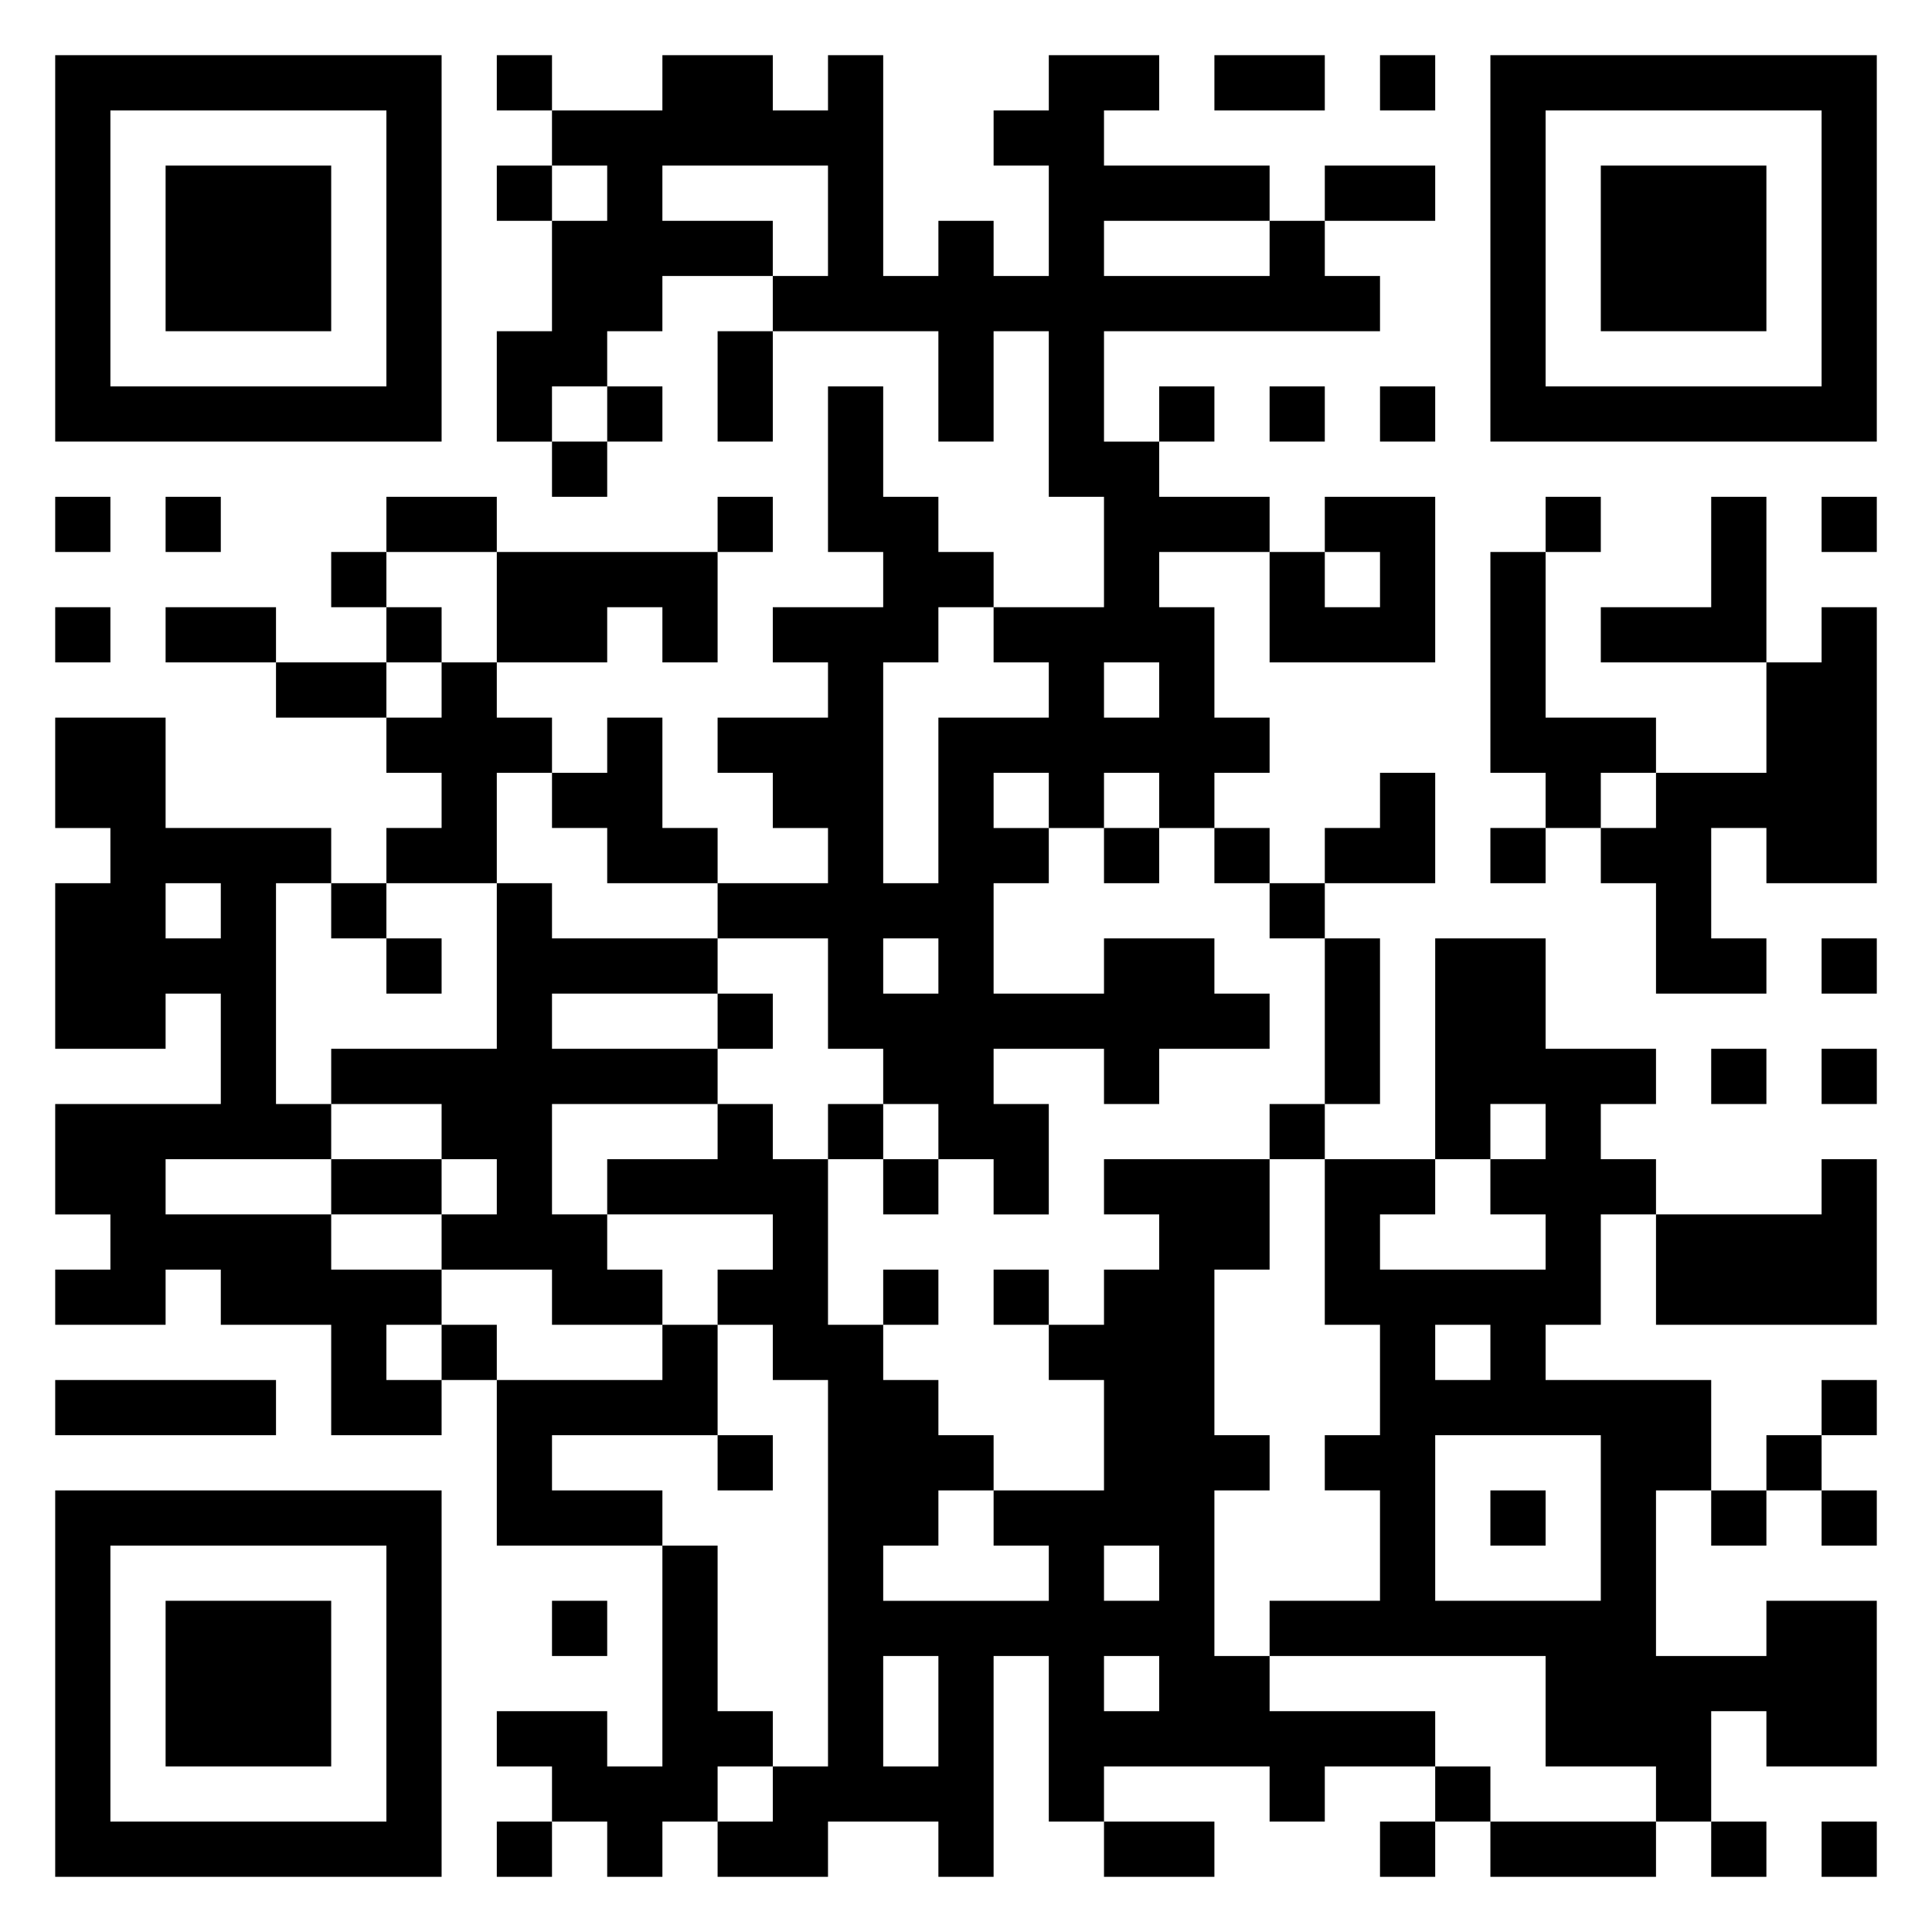 <svg xmlns="http://www.w3.org/2000/svg" viewBox="0 0 35 35"><path d="M1 1h7v7h-7zM9 1h1v1h-1zM12 1h2v1h1v-1h1v4h1v-1h1v1h1v-2h-1v-1h1v-1h2v1h-1v1h3v1h-3v1h3v-1h1v1h1v1h-5v2h1v1h2v1h-2v1h1v2h1v1h-1v1h-1v-1h-1v1h-1v-1h-1v1h1v1h-1v2h2v-1h2v1h1v1h-2v1h-1v-1h-2v1h1v2h-1v-1h-1v-1h-1v-1h-1v-2h-2v-1h2v-1h-1v-1h-1v-1h2v-1h-1v-1h2v-1h-1v-3h1v2h1v1h1v1h-1v1h-1v4h1v-3h2v-1h-1v-1h2v-2h-1v-3h-1v2h-1v-2h-3v-1h1v-2h-3v1h2v1h-2v1h-1v1h-1v1h-1v-2h1v-2h1v-1h-1v-1h2zM22 1h2v1h-2zM25 1h1v1h-1zM27 1h7v7h-7zM2 2v5h5v-5zM28 2v5h5v-5zM3 3h3v3h-3zM9 3h1v1h-1zM24 3h2v1h-2zM29 3h3v3h-3zM13 6h1v2h-1zM11 7h1v1h-1zM21 7h1v1h-1zM23 7h1v1h-1zM25 7h1v1h-1zM10 8h1v1h-1zM1 9h1v1h-1zM3 9h1v1h-1zM7 9h2v1h-2zM13 9h1v1h-1zM24 9h2v3h-3v-2h1v1h1v-1h-1zM28 9h1v1h-1zM31 9h1v3h-3v-1h2zM33 9h1v1h-1zM6 10h1v1h-1zM9 10h4v2h-1v-1h-1v1h-2zM27 10h1v3h2v1h-1v1h-1v-1h-1zM1 11h1v1h-1zM3 11h2v1h-2zM7 11h1v1h-1zM33 11h1v5h-2v-1h-1v2h1v1h-2v-2h-1v-1h1v-1h2v-2h1zM5 12h2v1h-2zM8 12h1v1h1v1h-1v2h-2v-1h1v-1h-1v-1h1zM20 12v1h1v-1zM1 13h2v2h3v1h-1v4h1v1h-3v1h3v1h2v1h-1v1h1v1h-2v-2h-2v-1h-1v1h-2v-1h1v-1h-1v-2h3v-2h-1v1h-2v-3h1v-1h-1zM11 13h1v2h1v1h-2v-1h-1v-1h1zM25 14h1v2h-2v-1h1zM20 15h1v1h-1zM22 15h1v1h-1zM27 15h1v1h-1zM3 16v1h1v-1zM6 16h1v1h-1zM9 16h1v1h3v1h-3v1h3v1h-3v2h1v1h1v1h-2v-1h-2v-1h1v-1h-1v-1h-2v-1h3zM23 16h1v1h-1zM7 17h1v1h-1zM16 17v1h1v-1zM24 17h1v3h-1zM26 17h2v2h2v1h-1v1h1v1h-1v2h-1v1h3v2h-1v3h2v-1h2v3h-2v-1h-1v2h-1v-1h-2v-2h-5v-1h2v-2h-1v-1h1v-2h-1v-3h2v1h-1v1h3v-1h-1v-1h1v-1h-1v1h-1zM33 17h1v1h-1zM13 18h1v1h-1zM31 19h1v1h-1zM33 19h1v1h-1zM13 20h1v1h1v3h1v1h1v1h1v1h-1v1h-1v1h3v-1h-1v-1h2v-2h-1v-1h1v-1h1v-1h-1v-1h3v2h-1v3h1v1h-1v3h1v1h3v1h-2v1h-1v-1h-3v1h-1v-3h-1v4h-1v-1h-2v1h-2v-1h1v-1h1v-7h-1v-1h-1v-1h1v-1h-3v-1h2zM15 20h1v1h-1zM23 20h1v1h-1zM6 21h2v1h-2zM16 21h1v1h-1zM33 21h1v3h-4v-2h3zM16 23h1v1h-1zM18 23h1v1h-1zM8 24h1v1h-1zM12 24h1v2h-3v1h2v1h-3v-3h3zM26 24v1h1v-1zM1 25h4v1h-4zM33 25h1v1h-1zM13 26h1v1h-1zM26 26v3h3v-3zM32 26h1v1h-1zM1 27h7v7h-7zM27 27h1v1h-1zM31 27h1v1h-1zM33 27h1v1h-1zM2 28v5h5v-5zM12 28h1v3h1v1h-1v1h-1v1h-1v-1h-1v-1h-1v-1h2v1h1zM20 28v1h1v-1zM3 29h3v3h-3zM10 29h1v1h-1zM16 30v2h1v-2zM20 30v1h1v-1zM26 32h1v1h-1zM9 33h1v1h-1zM20 33h2v1h-2zM25 33h1v1h-1zM27 33h3v1h-3zM31 33h1v1h-1zM33 33h1v1h-1z"/></svg>